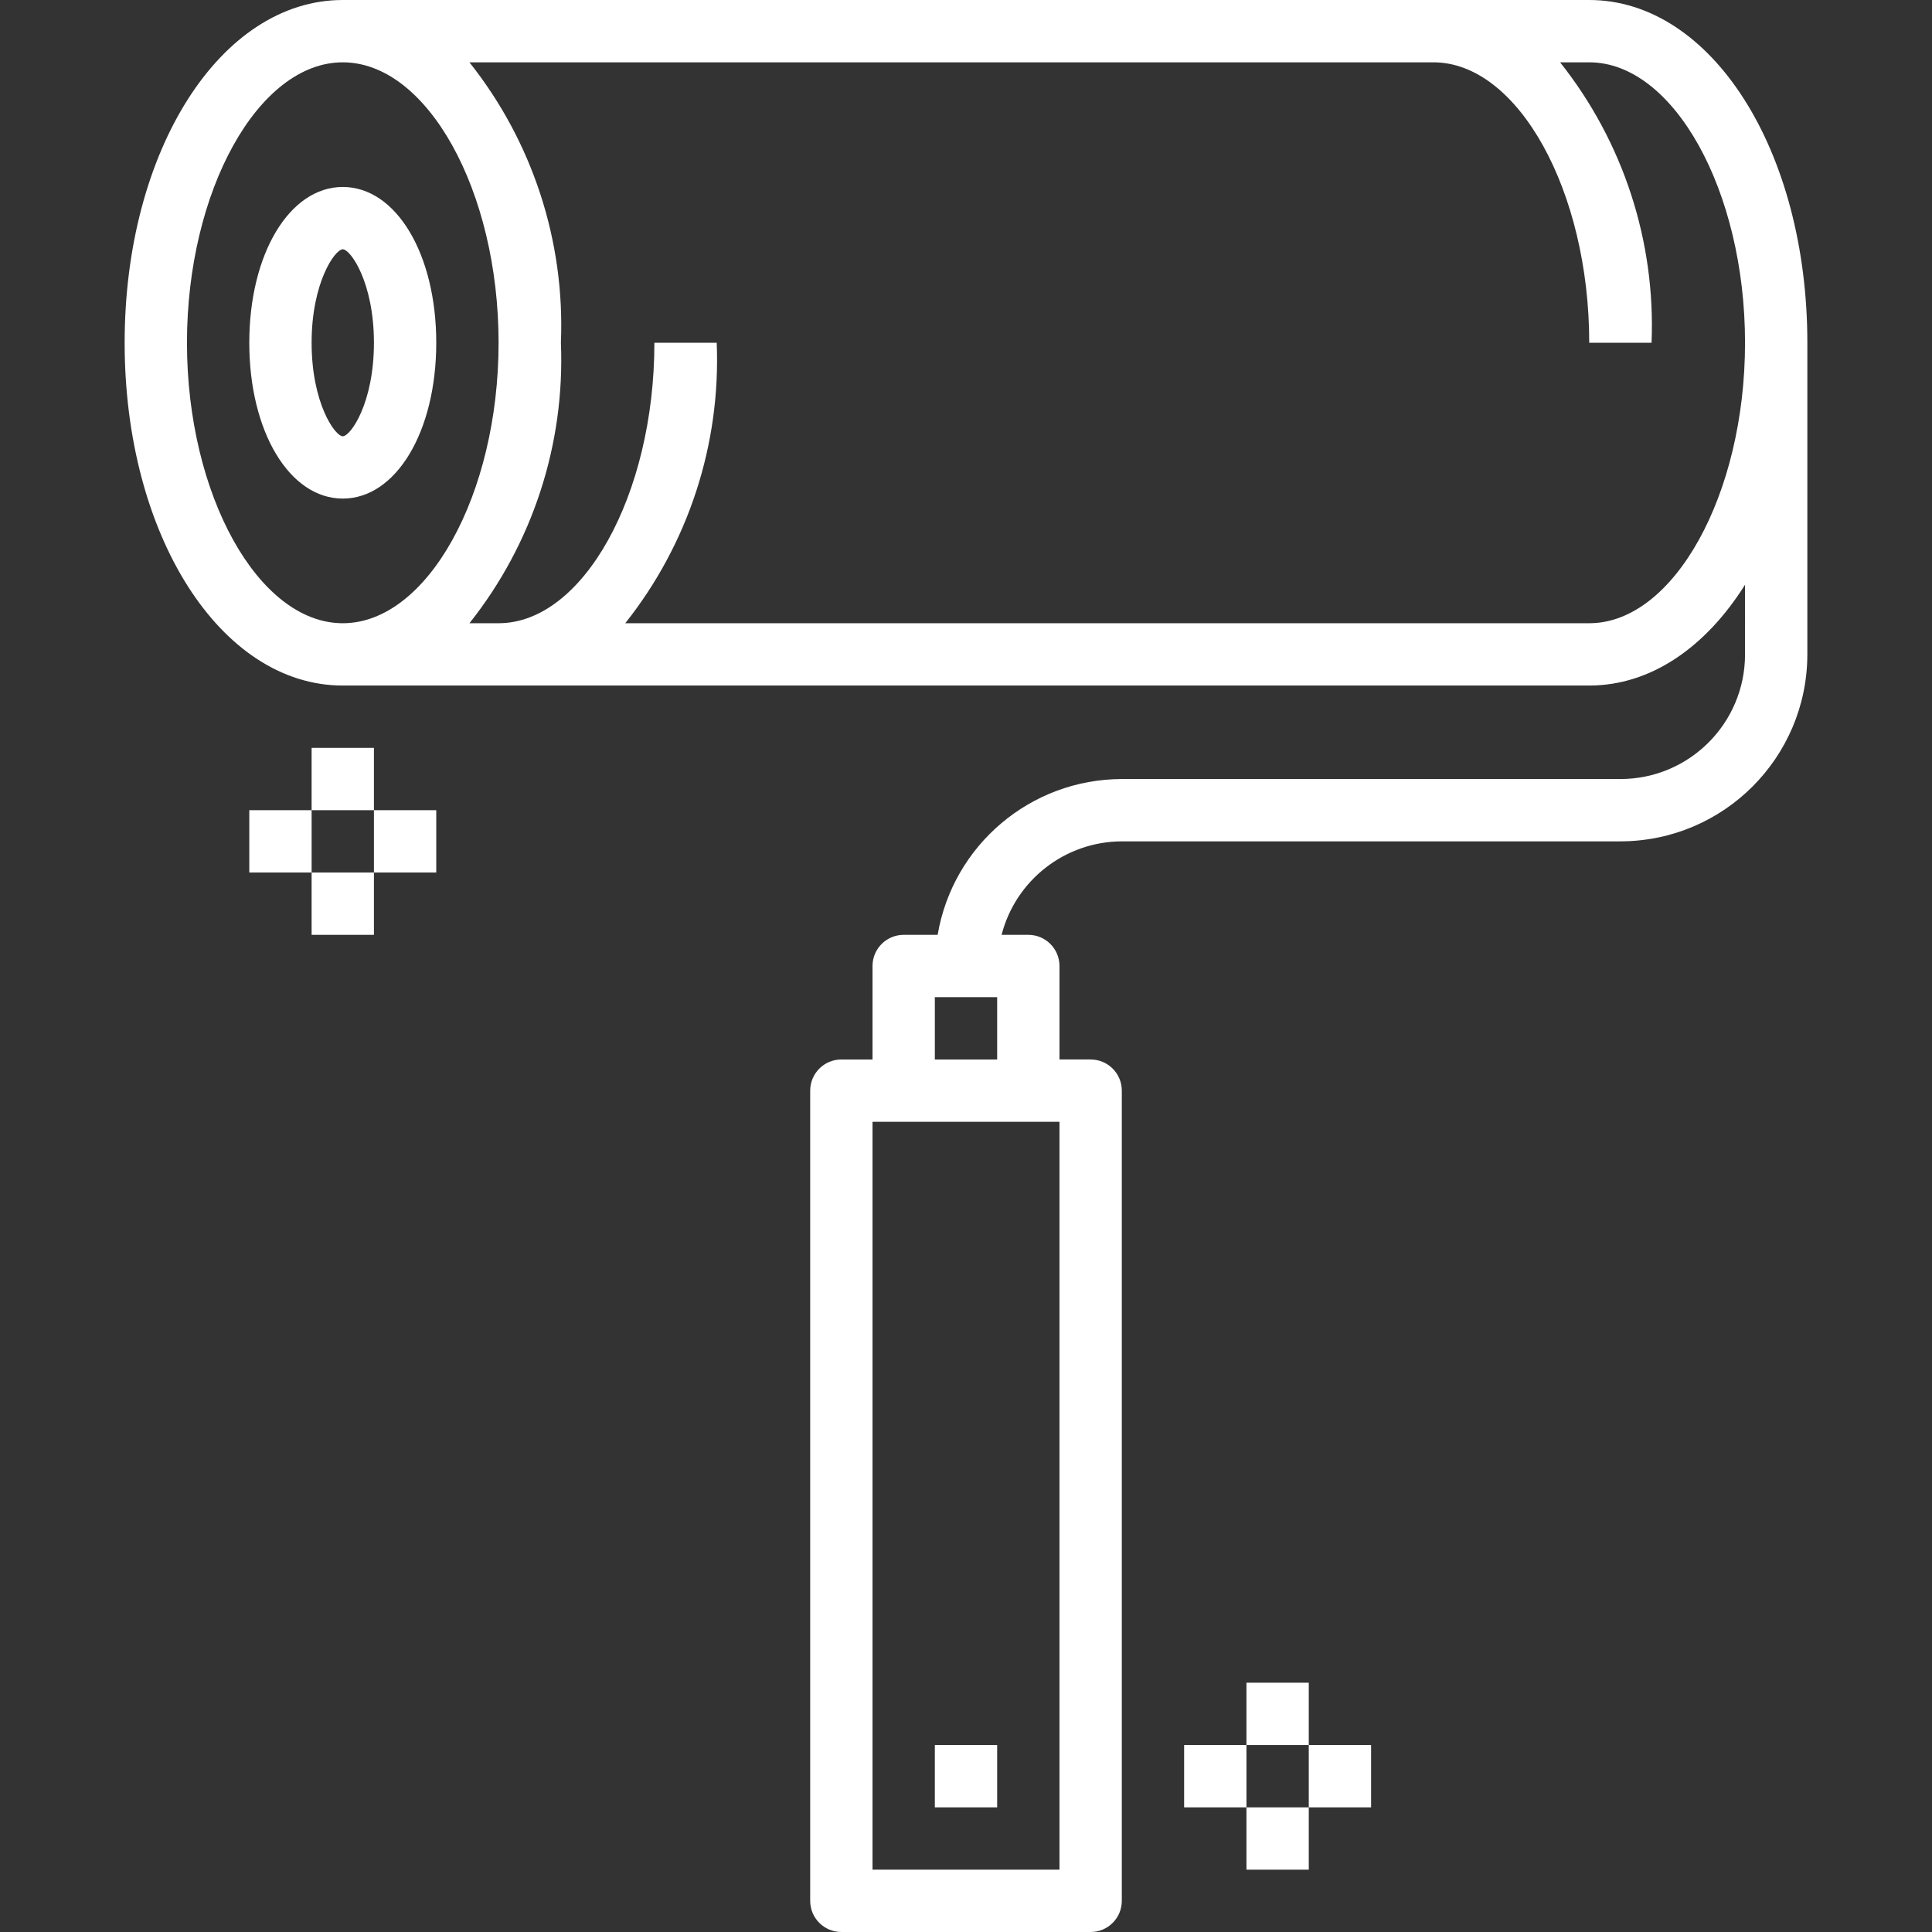 <svg fill="#fff" xmlns="http://www.w3.org/2000/svg" xmlns:xlink="http://www.w3.org/1999/xlink" xmlns:svgjs="http://svgjs.com/svgjs" version="1.1" width="512" height="512" x="0" y="0" viewBox="0 0 496 496" xml:space="preserve"><rect x="0" y="0" width="496" height="496" fill="#333333" stroke="none"/><g>
<g xmlns="http://www.w3.org/2000/svg">
	<g>
		<g>
			<path d="M88,48c-13.68,0-24,17.192-24,40s10.32,40,24,40s24-17.192,24-40S101.68,48,88,48z M88,112c-1.992,0-8-8.512-8-24     s6.008-24,8-24s8,8.512,8,24S89.992,112,88,112z" />
			<path d="M408,0H88C56.6,0,32,38.656,32,88s24.6,88,56,88h320c15.824,0,29.912-9.832,40-25.88V168c0,17.673-14.327,32-32,32H288     c-23.397,0.043-43.361,16.934-47.28,40H232c-4.418,0-8,3.582-8,8v24h-8c-4.418,0-8,3.582-8,8v208c0,4.418,3.582,8,8,8h64     c4.418,0,8-3.582,8-8V280c0-4.418-3.582-8-8-8h-8v-24c0-4.418-3.582-8-8-8h-6.864c3.637-14.086,16.317-23.945,30.864-24h128     c26.499-0.026,47.974-21.501,48-48V88C464,38.656,439.4,0,408,0z M240,256h16v16h-16V256z M272,288v192h-48V288H272z M88,160     c-21.68,0-40-32.976-40-72s18.32-72,40-72s40,32.976,40,72S109.68,160,88,160z M408,160H160.52     c16.213-20.405,24.547-45.96,23.48-72h-16c0,39.024-18.32,72-40,72h-7.48c16.213-20.405,24.547-45.96,23.48-72     c1.067-26.04-7.267-51.595-23.48-72H368c21.68,0,40,32.976,40,72h16c1.067-26.04-7.267-51.595-23.48-72H408     c21.68,0,40,32.976,40,72S429.68,160,408,160z" />
			<rect x="80" y="192" width="16" height="16" />
			<rect x="80" y="224" width="16" height="16" />
			<rect x="64" y="208" width="16" height="16" />
			<rect x="96" y="208" width="16" height="16" />
			<rect x="320" y="432" width="16" height="16" />
			<rect x="320" y="464" width="16" height="16" />
			<rect x="304" y="448" width="16" height="16" />
			<rect x="336" y="448" width="16" height="16" />
			<rect x="240" y="448" width="16" height="16" />
		</g>
	</g>
</g>
<g xmlns="http://www.w3.org/2000/svg">
</g>
<g xmlns="http://www.w3.org/2000/svg">
</g>
<g xmlns="http://www.w3.org/2000/svg">
</g>
<g xmlns="http://www.w3.org/2000/svg">
</g>
<g xmlns="http://www.w3.org/2000/svg">
</g>
<g xmlns="http://www.w3.org/2000/svg">
</g>
<g xmlns="http://www.w3.org/2000/svg">
</g>
<g xmlns="http://www.w3.org/2000/svg">
</g>
<g xmlns="http://www.w3.org/2000/svg">
</g>
<g xmlns="http://www.w3.org/2000/svg">
</g>
<g xmlns="http://www.w3.org/2000/svg">
</g>
<g xmlns="http://www.w3.org/2000/svg">
</g>
<g xmlns="http://www.w3.org/2000/svg">
</g>
<g xmlns="http://www.w3.org/2000/svg">
</g>
<g xmlns="http://www.w3.org/2000/svg">
</g>
</g></svg>

